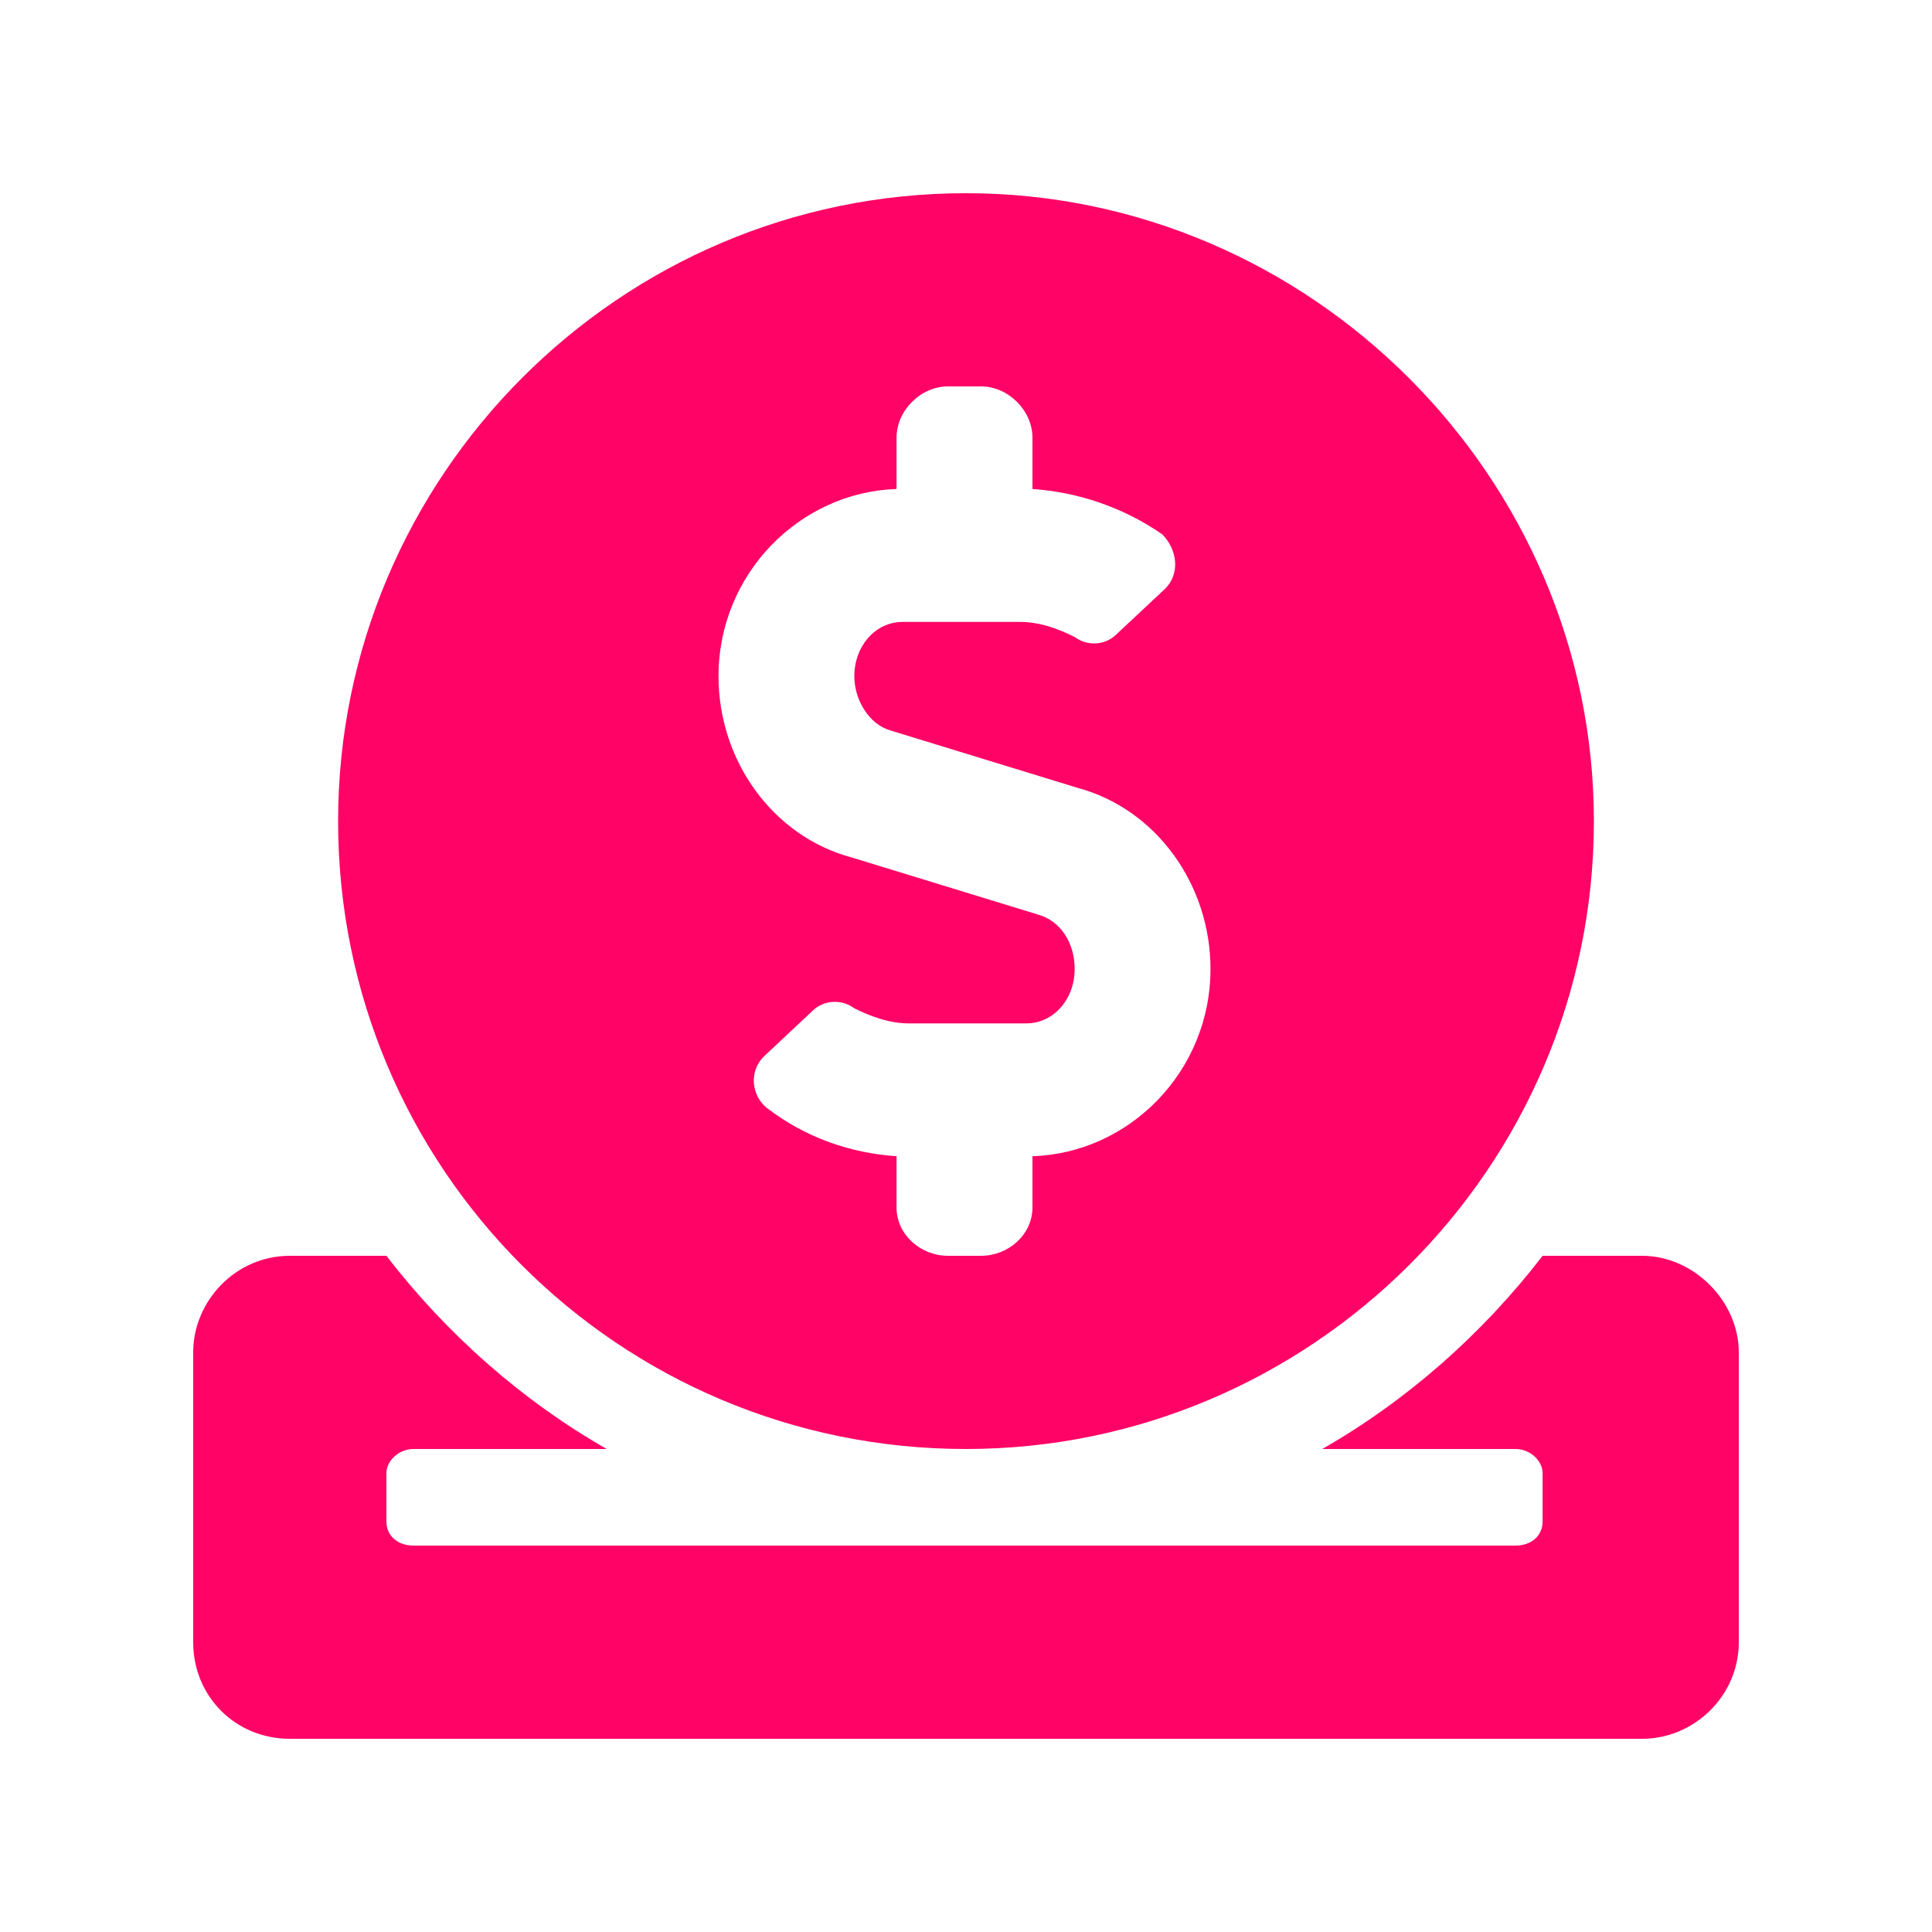 <svg width="20" height="20" viewBox="0 0 20 20" fill="none" xmlns="http://www.w3.org/2000/svg">
<path d="M10 15C13.562 15 16.5 12.094 16.5 8.5C16.5 4.938 13.562 2 10 2C6.406 2 3.5 4.938 3.5 8.5C3.5 12.094 6.406 15 10 15ZM9.281 5.062V4.531C9.281 4.25 9.531 4 9.812 4H10.156C10.438 4 10.688 4.25 10.688 4.531V5.062C11.156 5.094 11.625 5.25 12.031 5.531C12.188 5.688 12.219 5.938 12.062 6.094L11.562 6.562C11.438 6.688 11.25 6.688 11.125 6.594C10.938 6.5 10.75 6.438 10.562 6.438H9.344C9.062 6.438 8.844 6.688 8.844 7C8.844 7.25 9 7.5 9.219 7.562L11.156 8.156C11.969 8.375 12.531 9.156 12.531 10.031C12.531 11.094 11.688 11.938 10.688 11.969V12.5C10.688 12.781 10.438 13 10.156 13H9.812C9.531 13 9.281 12.781 9.281 12.5V11.969C8.812 11.938 8.344 11.781 7.938 11.469C7.781 11.344 7.75 11.094 7.906 10.938L8.406 10.469C8.531 10.344 8.719 10.344 8.844 10.438C9.031 10.531 9.219 10.594 9.406 10.594H10.625C10.906 10.594 11.125 10.344 11.125 10.031C11.125 9.75 10.969 9.531 10.75 9.469L8.812 8.875C8 8.656 7.438 7.875 7.438 7C7.438 5.938 8.281 5.094 9.281 5.062ZM17 13H15.969C15.344 13.812 14.562 14.5 13.688 15H15.688C15.844 15 15.969 15.125 15.969 15.25V15.75C15.969 15.906 15.844 16 15.688 16H4.281C4.125 16 4 15.906 4 15.75V15.25C4 15.125 4.125 15 4.281 15H6.281C5.406 14.5 4.625 13.812 4 13H3C2.438 13 2 13.469 2 14V17C2 17.562 2.438 18 3 18H17C17.531 18 18 17.562 18 17V14C18 13.469 17.531 13 17 13Z" fill="#FF0366"/>
</svg>
